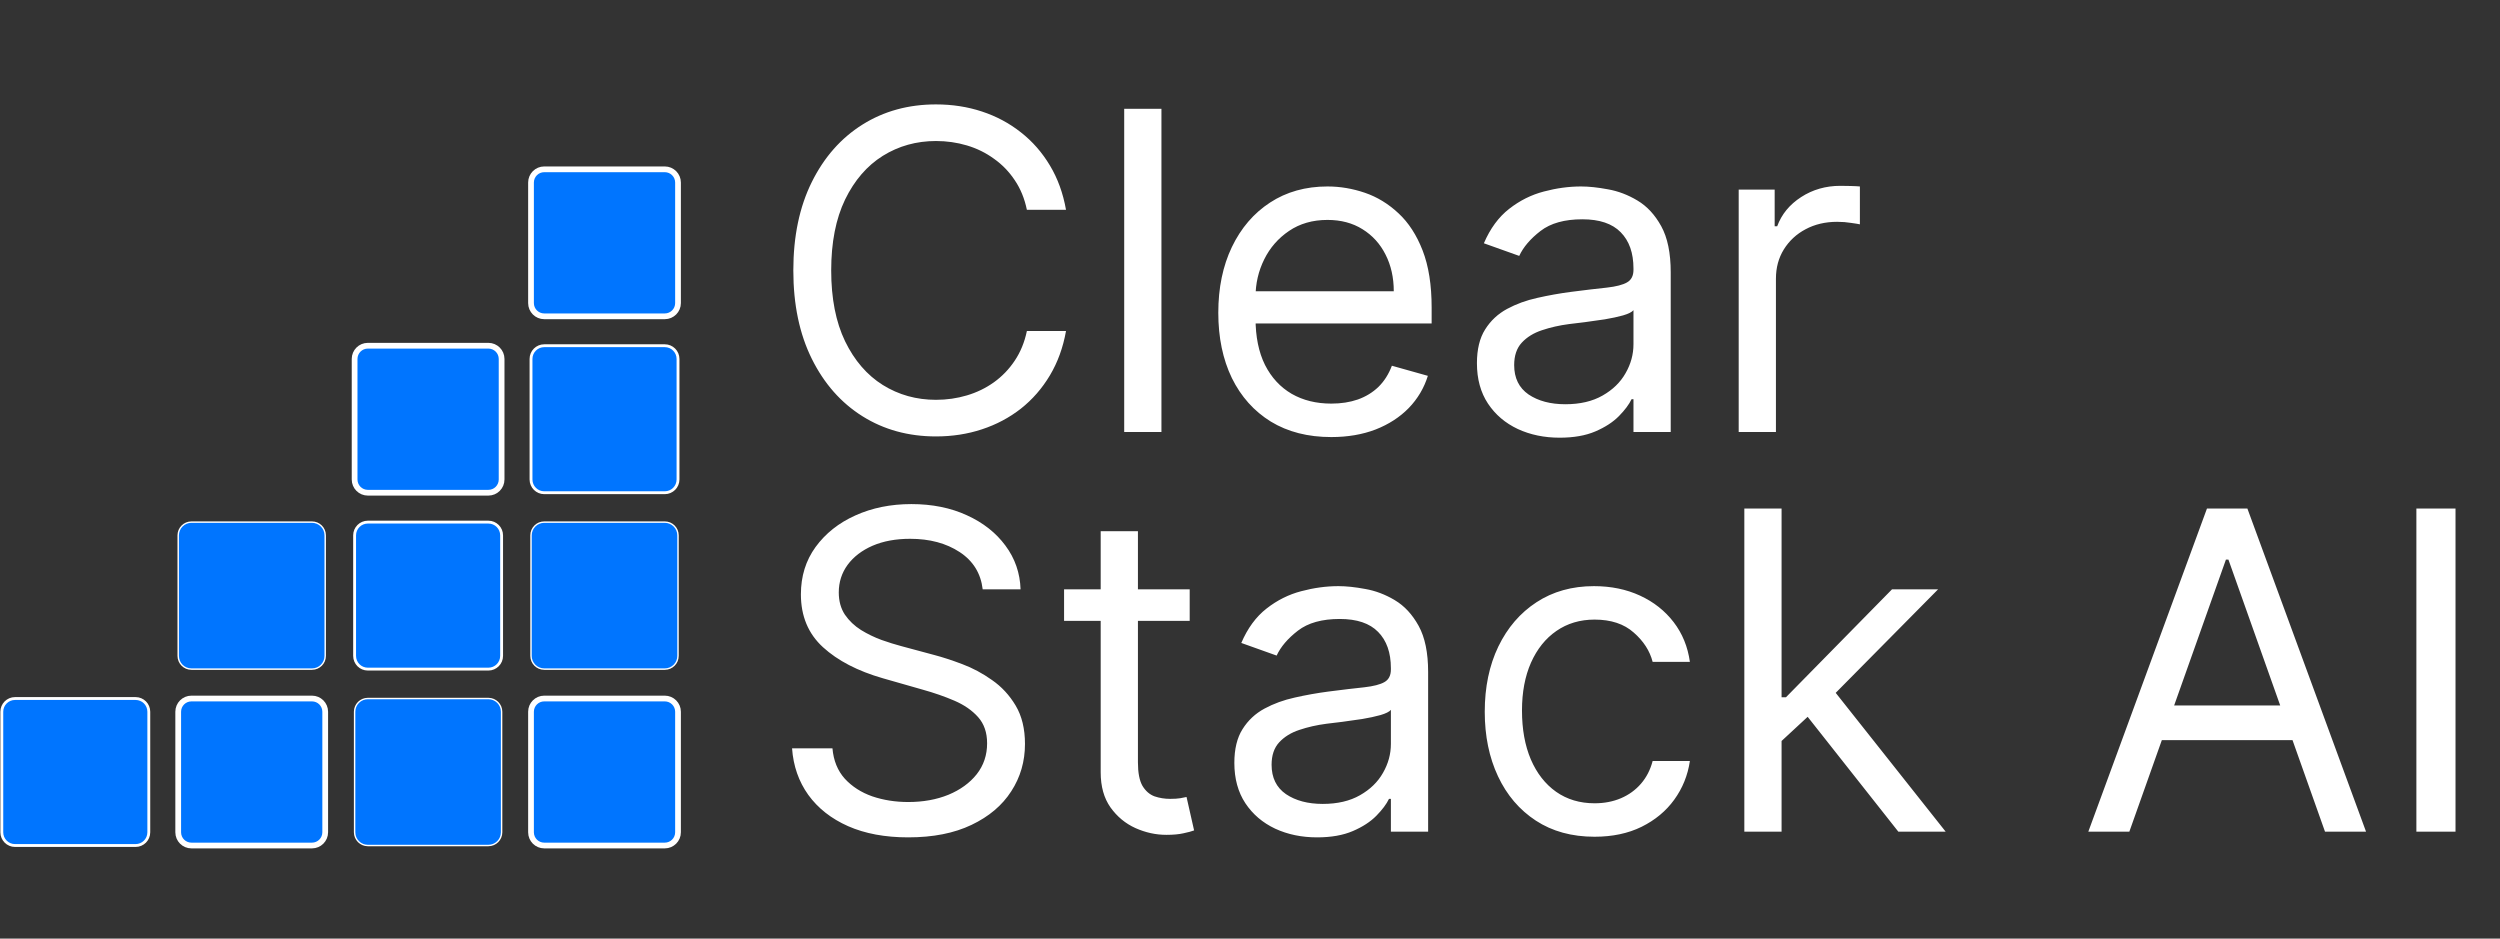 <svg width="871" height="327" viewBox="0 0 871 327" fill="none" xmlns="http://www.w3.org/2000/svg">
<rect x="0" y="0" width="871" height="327" fill="#333333" stroke="none"/>
<path d="M189.612 58.99H231.61C234.155 58.99 236.22 61.053 236.22 63.598V105.596C236.22 108.141 234.155 110.204 231.61 110.204H189.612C187.067 110.204 185.004 108.141 185.004 105.596V63.598C185.004 61.053 187.067 58.99 189.612 58.99Z" fill="#0075FF" stroke="white" stroke-width="2" stroke-miterlimit="10"/>
<path d="M128.154 120.448H170.15C172.696 120.448 174.76 122.511 174.76 125.058V167.054C174.76 169.6 172.697 171.664 170.15 171.664H128.154C125.608 171.664 123.544 169.601 123.544 167.054V125.058C123.544 122.511 125.608 120.448 128.154 120.448Z" fill="#0075FF" stroke="white" stroke-width="2" stroke-miterlimit="10"/>
<path d="M170.15 181.905H128.154C125.608 181.905 123.544 183.969 123.544 186.516V228.512C123.544 231.058 125.607 233.121 128.154 233.121H170.15C172.696 233.121 174.76 231.058 174.76 228.512V186.516C174.76 183.969 172.697 181.905 170.15 181.905Z" fill="#0075FF" stroke="white" stroke-miterlimit="10"/>
<path d="M5.238 243.364H47.234C49.78 243.364 51.844 245.427 51.844 247.972V289.97C51.844 292.516 49.781 294.579 47.234 294.579H5.238C2.693 294.579 0.63 292.516 0.63 289.97V247.972C0.629 245.428 2.693 243.364 5.238 243.364Z" fill="#0075FF" stroke="white" stroke-miterlimit="10"/>
<path d="M128.154 243.364H170.15C172.696 243.364 174.76 245.427 174.76 247.972V289.97C174.76 292.516 172.697 294.579 170.15 294.579H128.154C125.608 294.579 123.544 292.516 123.544 289.97V247.972C123.544 245.428 125.608 243.364 128.154 243.364Z" fill="#0075FF" stroke="white" stroke-width="0.5" stroke-miterlimit="10"/>
<path d="M108.693 243.364H66.697C64.151 243.364 62.087 245.427 62.087 247.972V289.97C62.087 292.516 64.15 294.579 66.697 294.579H108.693C111.239 294.579 113.303 292.516 113.303 289.97V247.972C113.303 245.428 111.24 243.364 108.693 243.364Z" fill="#0075FF" stroke="white" stroke-width="2" stroke-miterlimit="10"/>
<path d="M66.697 181.905H108.693C111.239 181.905 113.303 183.969 113.303 186.516V228.512C113.303 231.058 111.24 233.121 108.693 233.121H66.697C64.151 233.121 62.087 231.058 62.087 228.512V186.516C62.087 183.969 64.151 181.905 66.697 181.905Z" fill="#0075FF" stroke="white" stroke-width="0.5" stroke-miterlimit="10"/>
<path d="M231.61 243.364H189.612C187.067 243.364 185.004 245.427 185.004 247.972V289.97C185.004 292.516 187.067 294.579 189.612 294.579H231.61C234.155 294.579 236.22 292.516 236.22 289.97V247.972C236.22 245.428 234.155 243.364 231.61 243.364Z" fill="#0075FF" stroke="white" stroke-width="2" stroke-miterlimit="10"/>
<path d="M189.612 181.905H231.61C234.155 181.905 236.22 183.969 236.22 186.516V228.512C236.22 231.058 234.155 233.121 231.61 233.121H189.612C187.067 233.121 185.004 231.058 185.004 228.512V186.516C185.004 183.969 187.067 181.905 189.612 181.905Z" fill="#0075FF" stroke="white" stroke-width="0.5" stroke-miterlimit="10"/>
<path d="M231.61 120.448H189.612C187.067 120.448 185.004 122.511 185.004 125.058V167.054C185.004 169.6 187.067 171.664 189.612 171.664H231.61C234.155 171.664 236.22 169.601 236.22 167.054V125.058C236.22 122.511 234.155 120.448 231.61 120.448Z" fill="#0075FF" stroke="white" stroke-miterlimit="10"/>
<path d="M371.398 73.102H357.763C356.957 69.18 355.546 65.735 353.53 62.766C351.551 59.797 349.131 57.305 346.273 55.289C343.45 53.236 340.316 51.697 336.871 50.671C333.426 49.644 329.834 49.131 326.095 49.131C319.278 49.131 313.102 50.854 307.567 54.299C302.069 57.745 297.689 62.821 294.427 69.528C291.202 76.236 289.589 84.464 289.589 94.214C289.589 103.964 291.202 112.192 294.427 118.9C297.689 125.607 302.069 130.683 307.567 134.129C313.102 137.574 319.278 139.297 326.095 139.297C329.834 139.297 333.426 138.784 336.871 137.757C340.316 136.731 343.45 135.21 346.273 133.194C349.131 131.142 351.551 128.631 353.53 125.662C355.546 122.657 356.957 119.211 357.763 115.326H371.398C370.372 121.08 368.502 126.23 365.79 130.775C363.078 135.32 359.706 139.187 355.674 142.376C351.642 145.528 347.116 147.929 342.094 149.578C337.109 151.227 331.776 152.052 326.095 152.052C316.492 152.052 307.952 149.706 300.475 145.015C292.998 140.323 287.115 133.652 282.827 125.002C278.538 116.352 276.394 106.09 276.394 94.214C276.394 82.339 278.538 72.076 282.827 63.426C287.115 54.776 292.998 48.105 300.475 43.413C307.952 38.722 316.492 36.376 326.095 36.376C331.776 36.376 337.109 37.201 342.094 38.85C347.116 40.5 351.642 42.919 355.674 46.107C359.706 49.26 363.078 53.108 365.79 57.653C368.502 62.161 370.372 67.311 371.398 73.102ZM404.646 37.916V150.513H391.671V37.916H404.646ZM463.818 152.272C455.681 152.272 448.662 150.476 442.761 146.884C436.896 143.255 432.37 138.197 429.181 131.71C426.029 125.186 424.453 117.598 424.453 108.948C424.453 100.298 426.029 92.675 429.181 86.077C432.37 79.443 436.805 74.275 442.486 70.573C448.204 66.835 454.874 64.965 462.498 64.965C466.896 64.965 471.24 65.698 475.528 67.164C479.817 68.63 483.72 71.013 487.239 74.312C490.757 77.574 493.561 81.899 495.651 87.287C497.74 92.675 498.784 99.309 498.784 107.189V112.687H433.689V101.471H485.589C485.589 96.706 484.636 92.455 482.73 88.716C480.861 84.978 478.186 82.027 474.704 79.865C471.258 77.702 467.19 76.621 462.498 76.621C457.33 76.621 452.859 77.904 449.083 80.469C445.345 82.998 442.467 86.297 440.452 90.365C438.436 94.434 437.428 98.796 437.428 103.451V110.928C437.428 117.305 438.527 122.712 440.726 127.146C442.962 131.545 446.059 134.899 450.018 137.208C453.976 139.48 458.576 140.616 463.818 140.616C467.226 140.616 470.305 140.14 473.054 139.187C475.84 138.197 478.24 136.731 480.256 134.789C482.272 132.809 483.83 130.354 484.93 127.421L497.465 130.94C496.145 135.192 493.928 138.93 490.812 142.156C487.697 145.345 483.848 147.837 479.267 149.633C474.685 151.392 469.535 152.272 463.818 152.272ZM543.372 152.492C538.021 152.492 533.165 151.484 528.803 149.468C524.441 147.415 520.977 144.465 518.412 140.616C515.846 136.731 514.563 132.04 514.563 126.542C514.563 121.704 515.516 117.782 517.422 114.776C519.328 111.734 521.875 109.352 525.064 107.629C528.253 105.906 531.772 104.623 535.62 103.78C539.505 102.901 543.409 102.204 547.331 101.691C552.462 101.031 556.622 100.537 559.811 100.207C563.036 99.84 565.382 99.236 566.848 98.392C568.351 97.549 569.102 96.083 569.102 93.994V93.554C569.102 88.13 567.618 83.915 564.649 80.909C561.717 77.904 557.264 76.401 551.289 76.401C545.095 76.401 540.238 77.757 536.72 80.469C533.201 83.182 530.727 86.077 529.298 89.156L516.982 84.758C519.182 79.626 522.114 75.631 525.779 72.772C529.481 69.877 533.513 67.861 537.874 66.725C542.273 65.552 546.598 64.965 550.849 64.965C553.562 64.965 556.677 65.295 560.196 65.955C563.751 66.578 567.178 67.879 570.477 69.858C573.812 71.838 576.58 74.825 578.779 78.82C580.978 82.815 582.078 88.166 582.078 94.874V150.513H569.102V139.077H568.443C567.563 140.91 566.097 142.87 564.044 144.96C561.992 147.049 559.261 148.827 555.853 150.293C552.444 151.759 548.284 152.492 543.372 152.492ZM545.352 140.836C550.483 140.836 554.808 139.828 558.327 137.812C561.882 135.797 564.558 133.194 566.354 130.005C568.186 126.817 569.102 123.463 569.102 119.944V108.069C568.553 108.729 567.343 109.333 565.474 109.883C563.641 110.396 561.515 110.854 559.096 111.258C556.714 111.624 554.386 111.954 552.114 112.247C549.878 112.504 548.064 112.724 546.671 112.907C543.299 113.347 540.147 114.061 537.215 115.051C534.319 116.004 531.973 117.452 530.177 119.394C528.418 121.3 527.538 123.903 527.538 127.201C527.538 131.71 529.206 135.118 532.541 137.428C535.913 139.7 540.184 140.836 545.352 140.836ZM605.76 150.513V66.065H618.295V78.82H619.175C620.714 74.641 623.5 71.251 627.531 68.649C631.563 66.046 636.108 64.745 641.166 64.745C642.119 64.745 643.31 64.764 644.74 64.8C646.169 64.837 647.251 64.892 647.984 64.965V78.16C647.544 78.05 646.536 77.885 644.96 77.665C643.42 77.409 641.789 77.281 640.067 77.281C635.962 77.281 632.296 78.142 629.071 79.865C625.882 81.551 623.353 83.896 621.484 86.902C619.651 89.871 618.735 93.261 618.735 97.073V150.513H605.76Z" fill="white"/>
<path d="M342.369 205.312C341.709 199.74 339.034 195.415 334.342 192.336C329.651 189.258 323.896 187.718 317.079 187.718C312.094 187.718 307.732 188.525 303.994 190.137C300.292 191.75 297.396 193.968 295.307 196.79C293.254 199.612 292.228 202.819 292.228 206.411C292.228 209.417 292.943 212.001 294.372 214.163C295.838 216.289 297.708 218.067 299.98 219.496C302.253 220.889 304.635 222.043 307.127 222.96C309.62 223.839 311.911 224.554 314 225.104L325.435 228.183C328.368 228.952 331.63 230.015 335.222 231.372C338.85 232.728 342.314 234.579 345.613 236.924C348.948 239.234 351.697 242.202 353.86 245.831C356.022 249.46 357.103 253.913 357.103 259.191C357.103 265.275 355.509 270.773 352.32 275.685C349.168 280.596 344.55 284.5 338.466 287.395C332.418 290.291 325.069 291.739 316.419 291.739C308.355 291.739 301.373 290.437 295.472 287.835C289.607 285.233 284.989 281.604 281.617 276.949C278.282 272.294 276.394 266.888 275.954 260.73H290.029C290.396 264.982 291.825 268.501 294.317 271.286C296.846 274.035 300.035 276.088 303.884 277.444C307.769 278.763 311.947 279.423 316.419 279.423C321.624 279.423 326.297 278.58 330.439 276.894C334.58 275.172 337.861 272.789 340.28 269.747C342.699 266.668 343.908 263.076 343.908 258.971C343.908 255.232 342.864 252.19 340.775 249.845C338.685 247.499 335.936 245.593 332.528 244.127C329.119 242.661 325.435 241.378 321.477 240.278L307.622 236.32C298.826 233.791 291.862 230.18 286.73 225.489C281.599 220.797 279.033 214.658 279.033 207.071C279.033 200.767 280.738 195.269 284.146 190.577C287.592 185.849 292.21 182.184 298.001 179.581C303.829 176.942 310.335 175.623 317.518 175.623C324.776 175.623 331.227 176.924 336.871 179.526C342.516 182.092 346.987 185.611 350.286 190.082C353.621 194.554 355.381 199.63 355.564 205.312H342.369ZM414.488 205.312V216.307H370.724V205.312H414.488ZM383.48 185.079H396.455V265.569C396.455 269.234 396.986 271.983 398.049 273.815C399.149 275.611 400.541 276.821 402.227 277.444C403.95 278.03 405.764 278.324 407.67 278.324C409.1 278.324 410.273 278.25 411.189 278.104C412.105 277.92 412.838 277.774 413.388 277.664L416.027 289.319C415.147 289.649 413.92 289.979 412.344 290.309C410.767 290.676 408.77 290.859 406.351 290.859C402.686 290.859 399.094 290.071 395.575 288.495C392.093 286.919 389.197 284.518 386.888 281.293C384.616 278.067 383.48 273.999 383.48 269.087V185.079ZM458.856 291.739C453.505 291.739 448.648 290.731 444.286 288.715C439.925 286.662 436.461 283.712 433.895 279.863C431.33 275.978 430.047 271.286 430.047 265.788C430.047 260.95 431 257.028 432.906 254.023C434.812 250.981 437.359 248.598 440.548 246.876C443.737 245.153 447.255 243.87 451.104 243.027C454.989 242.147 458.892 241.451 462.814 240.938C467.946 240.278 472.106 239.783 475.295 239.453C478.52 239.087 480.866 238.482 482.332 237.639C483.835 236.796 484.586 235.33 484.586 233.241V232.801C484.586 227.376 483.102 223.161 480.133 220.156C477.2 217.15 472.747 215.648 466.773 215.648C460.578 215.648 455.722 217.004 452.203 219.716C448.685 222.428 446.211 225.324 444.781 228.403L432.466 224.004C434.665 218.873 437.597 214.878 441.263 212.019C444.964 209.123 448.996 207.107 453.358 205.971C457.756 204.798 462.081 204.212 466.333 204.212C469.045 204.212 472.161 204.542 475.679 205.202C479.235 205.825 482.662 207.126 485.96 209.105C489.296 211.084 492.063 214.071 494.262 218.067C496.461 222.062 497.561 227.413 497.561 234.121V289.759H484.586V278.324H483.926C483.047 280.156 481.58 282.117 479.528 284.206C477.475 286.296 474.745 288.073 471.336 289.539C467.927 291.005 463.767 291.739 458.856 291.739ZM460.835 280.083C465.966 280.083 470.291 279.075 473.81 277.059C477.365 275.043 480.041 272.441 481.837 269.252C483.67 266.063 484.586 262.71 484.586 259.191V247.315C484.036 247.975 482.827 248.58 480.957 249.13C479.125 249.643 476.999 250.101 474.58 250.504C472.197 250.871 469.87 251.201 467.597 251.494C465.362 251.75 463.547 251.97 462.155 252.154C458.783 252.593 455.63 253.308 452.698 254.298C449.803 255.251 447.457 256.699 445.661 258.641C443.902 260.547 443.022 263.149 443.022 266.448C443.022 270.956 444.69 274.365 448.025 276.674C451.397 278.947 455.667 280.083 460.835 280.083ZM555.55 291.519C547.633 291.519 540.816 289.649 535.098 285.911C529.38 282.172 524.982 277.022 521.903 270.462C518.824 263.901 517.285 256.405 517.285 247.975C517.285 239.398 518.861 231.83 522.013 225.269C525.202 218.671 529.637 213.522 535.318 209.82C541.036 206.081 547.706 204.212 555.33 204.212C561.268 204.212 566.619 205.312 571.384 207.511C576.149 209.71 580.052 212.789 583.095 216.747C586.137 220.706 588.024 225.324 588.757 230.602H575.782C574.793 226.753 572.594 223.345 569.185 220.376C565.813 217.37 561.268 215.867 555.55 215.867C550.492 215.867 546.057 217.187 542.245 219.826C538.47 222.428 535.519 226.112 533.394 230.877C531.304 235.605 530.26 241.158 530.26 247.535C530.26 254.06 531.286 259.741 533.339 264.579C535.428 269.417 538.36 273.174 542.135 275.85C545.947 278.525 550.419 279.863 555.55 279.863C558.922 279.863 561.983 279.277 564.732 278.104C567.481 276.931 569.808 275.245 571.714 273.046C573.62 270.846 574.976 268.208 575.782 265.129H588.757C588.024 270.113 586.21 274.603 583.315 278.599C580.456 282.557 576.662 285.709 571.934 288.055C567.242 290.364 561.781 291.519 555.55 291.519ZM619.821 258.971L619.601 242.917H622.24L659.186 205.312H675.239L635.874 245.116H634.775L619.821 258.971ZM607.725 289.759V177.162H620.7V289.759H607.725ZM661.385 289.759L628.397 247.975L637.634 238.959L677.878 289.759H661.385ZM741.86 289.759H727.566L768.91 177.162H782.985L824.329 289.759H810.034L776.387 194.975H775.507L741.86 289.759ZM747.138 245.776H804.756V257.871H747.138V245.776ZM855.502 177.162V289.759H841.867V177.162H855.502Z" fill="white"/>
</svg>
